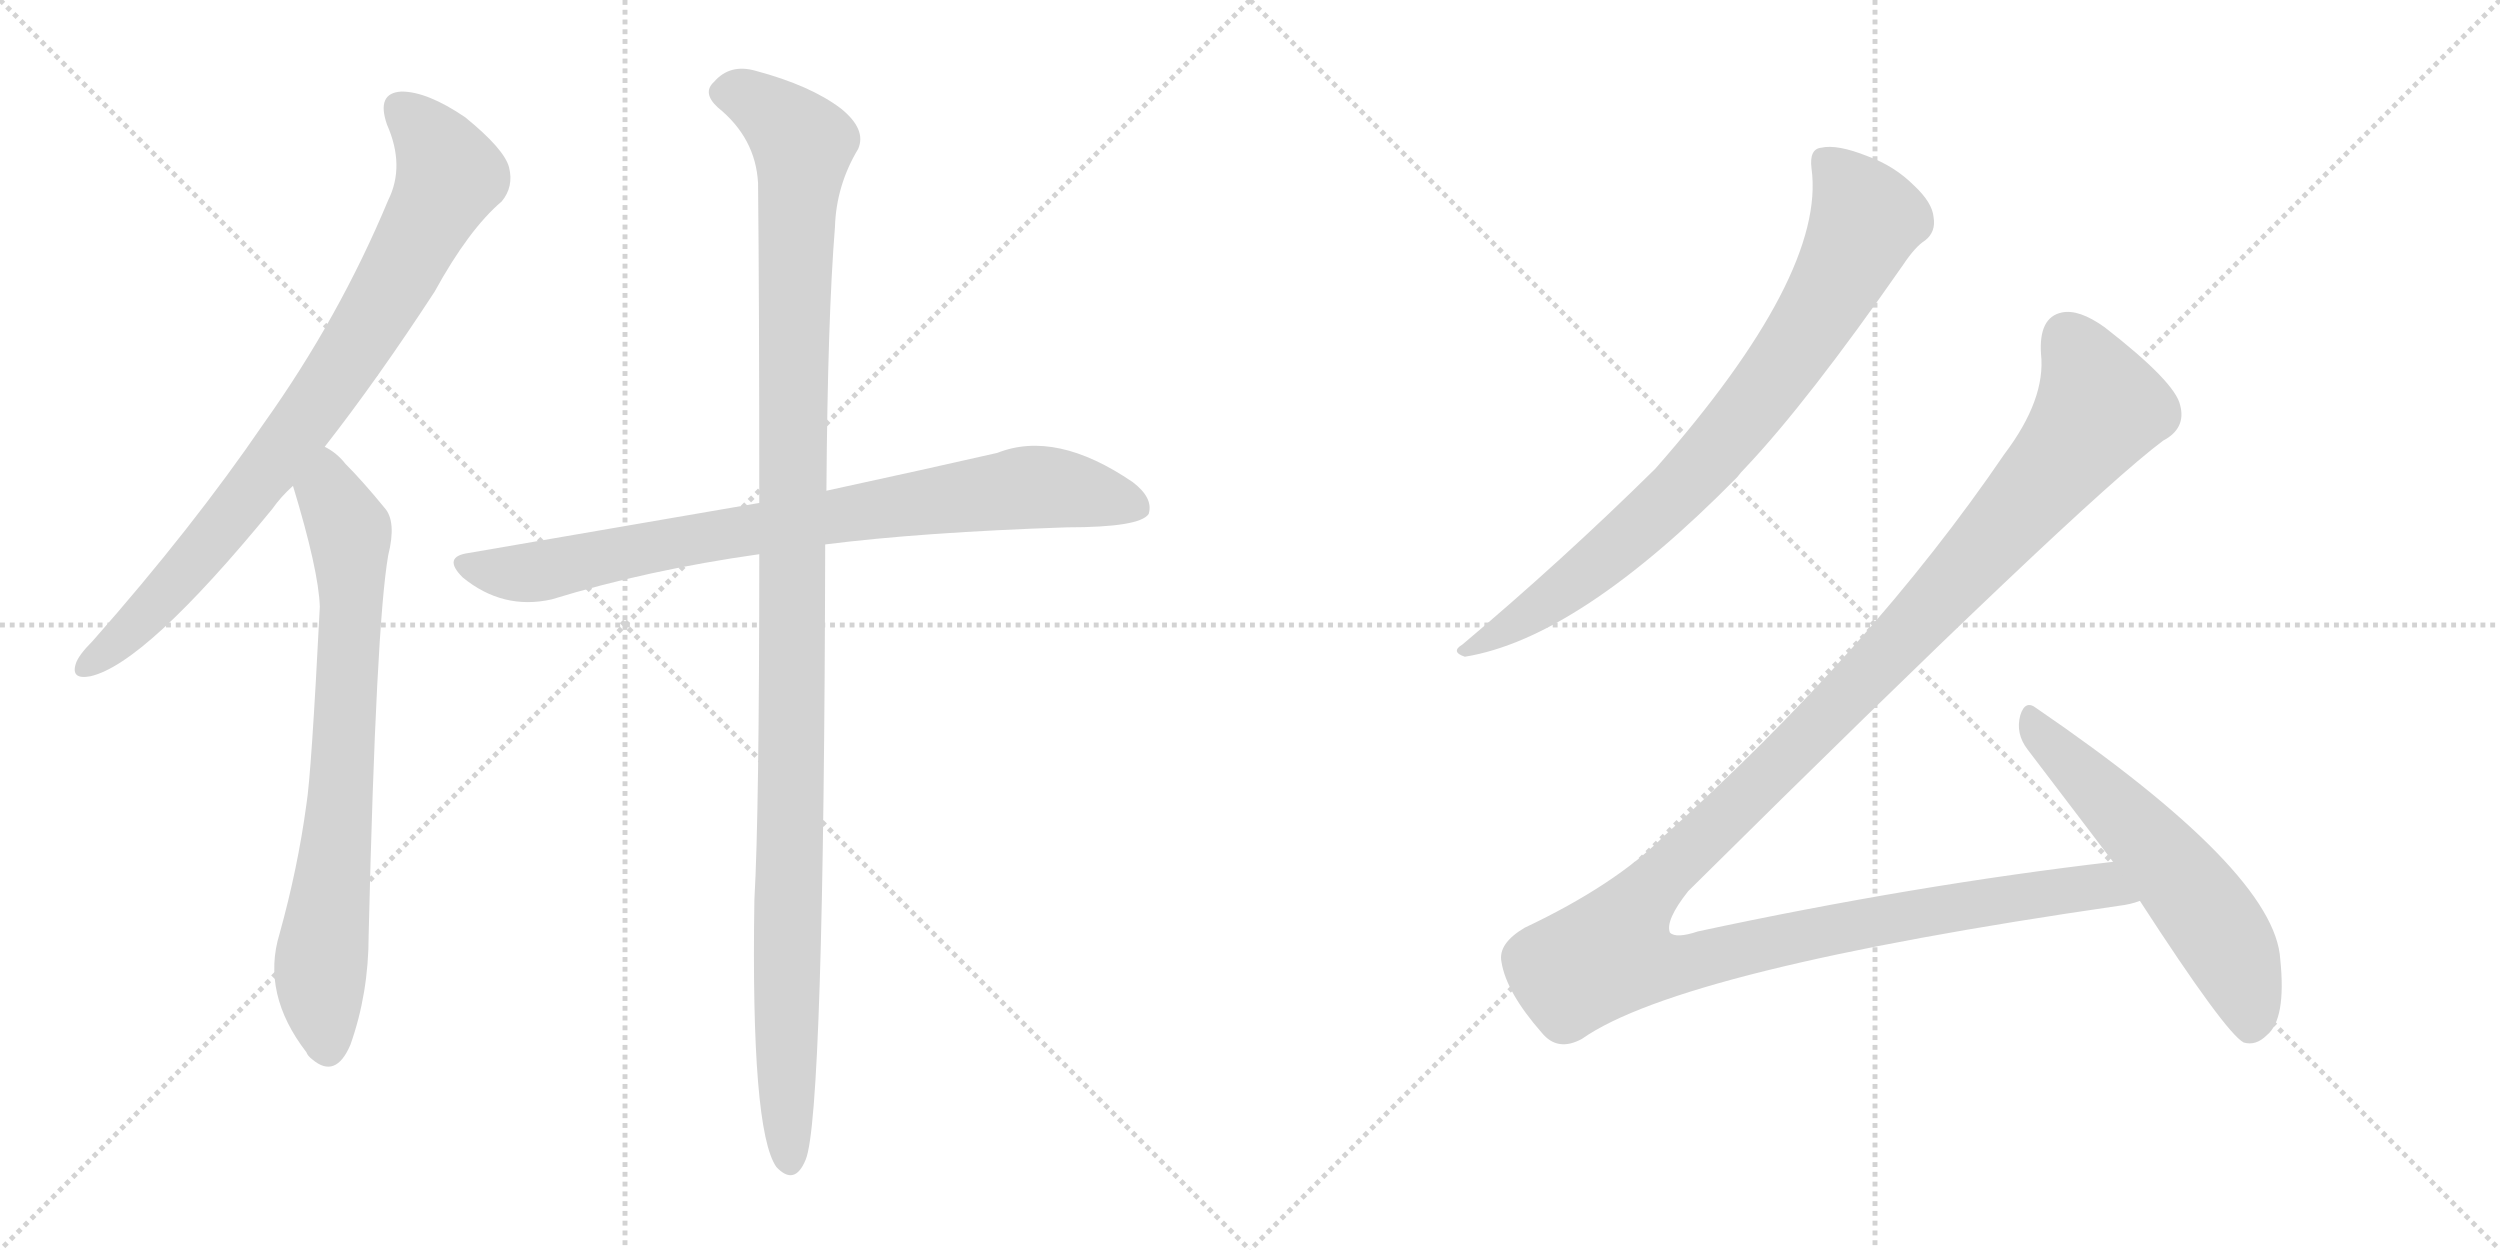 <svg version="1.1" viewBox="0 0 2048 1024" xmlns="http://www.w3.org/2000/svg">
  <g stroke="lightgray" stroke-dasharray="1,1" stroke-width="1" transform="scale(4, 4)">
    <line x1="0" y1="0" x2="256" y2="256"></line>
    <line x1="256" y1="0" x2="0" y2="256"></line>
    <line x1="128" y1="0" x2="128" y2="256"></line>
    <line x1="0" y1="128" x2="256" y2="128"></line>
    <line x1="256" y1="0" x2="512" y2="256"></line>
    <line x1="512" y1="0" x2="256" y2="256"></line>
    <line x1="384" y1="0" x2="384" y2="256"></line>
    <line x1="256" y1="128" x2="512" y2="128"></line>
  </g>
<g transform="scale(1, -1) translate(0, -850)">
   <style type="text/css">
    @keyframes keyframes0 {
      from {
       stroke: black;
       stroke-dashoffset: 824;
       stroke-width: 128;
       }
       73% {
       animation-timing-function: step-end;
       stroke: black;
       stroke-dashoffset: 0;
       stroke-width: 128;
       }
       to {
       stroke: black;
       stroke-width: 1024;
       }
       }
       #make-me-a-hanzi-animation-0 {
         animation: keyframes0 0.921s both;
         animation-delay: 0s;
         animation-timing-function: linear;
       }
    @keyframes keyframes1 {
      from {
       stroke: black;
       stroke-dashoffset: 746;
       stroke-width: 128;
       }
       71% {
       animation-timing-function: step-end;
       stroke: black;
       stroke-dashoffset: 0;
       stroke-width: 128;
       }
       to {
       stroke: black;
       stroke-width: 1024;
       }
       }
       #make-me-a-hanzi-animation-1 {
         animation: keyframes1 0.857s both;
         animation-delay: 0.921s;
         animation-timing-function: linear;
       }
    @keyframes keyframes2 {
      from {
       stroke: black;
       stroke-dashoffset: 815;
       stroke-width: 128;
       }
       73% {
       animation-timing-function: step-end;
       stroke: black;
       stroke-dashoffset: 0;
       stroke-width: 128;
       }
       to {
       stroke: black;
       stroke-width: 1024;
       }
       }
       #make-me-a-hanzi-animation-2 {
         animation: keyframes2 0.913s both;
         animation-delay: 1.778s;
         animation-timing-function: linear;
       }
    @keyframes keyframes3 {
      from {
       stroke: black;
       stroke-dashoffset: 1166;
       stroke-width: 128;
       }
       79% {
       animation-timing-function: step-end;
       stroke: black;
       stroke-dashoffset: 0;
       stroke-width: 128;
       }
       to {
       stroke: black;
       stroke-width: 1024;
       }
       }
       #make-me-a-hanzi-animation-3 {
         animation: keyframes3 1.199s both;
         animation-delay: 2.691s;
         animation-timing-function: linear;
       }
    @keyframes keyframes4 {
      from {
       stroke: black;
       stroke-dashoffset: 800;
       stroke-width: 128;
       }
       72% {
       animation-timing-function: step-end;
       stroke: black;
       stroke-dashoffset: 0;
       stroke-width: 128;
       }
       to {
       stroke: black;
       stroke-width: 1024;
       }
       }
       #make-me-a-hanzi-animation-4 {
         animation: keyframes4 0.901s both;
         animation-delay: 3.89s;
         animation-timing-function: linear;
       }
    @keyframes keyframes5 {
      from {
       stroke: black;
       stroke-dashoffset: 1359;
       stroke-width: 128;
       }
       82% {
       animation-timing-function: step-end;
       stroke: black;
       stroke-dashoffset: 0;
       stroke-width: 128;
       }
       to {
       stroke: black;
       stroke-width: 1024;
       }
       }
       #make-me-a-hanzi-animation-5 {
         animation: keyframes5 1.356s both;
         animation-delay: 4.791s;
         animation-timing-function: linear;
       }
    @keyframes keyframes6 {
      from {
       stroke: black;
       stroke-dashoffset: 569;
       stroke-width: 128;
       }
       65% {
       animation-timing-function: step-end;
       stroke: black;
       stroke-dashoffset: 0;
       stroke-width: 128;
       }
       to {
       stroke: black;
       stroke-width: 1024;
       }
       }
       #make-me-a-hanzi-animation-6 {
         animation: keyframes6 0.713s both;
         animation-delay: 6.147s;
         animation-timing-function: linear;
       }
</style>
<path d="M 266 484 Q 309 539 356 611 Q 384 662 411 685 Q 421 697 417 713 Q 413 728 381 754 Q 350 775 329 775 Q 308 774 317 748 Q 332 714 318 686 Q 278 590 216 503 Q 158 418 76 325 Q 64 313 62 306 Q 58 293 74 296 Q 119 306 223 433 Q 230 443 240 452 L 266 484 Z" fill="lightgray"></path> 
<path d="M 240 452 Q 261 383 262 353 Q 255 215 251 191 Q 244 139 229 85 Q 214 36 251 -12 Q 252 -15 256 -18 Q 275 -34 287 -6 Q 302 36 302 84 Q 308 337 318 395 Q 325 423 315 434 Q 297 456 283 470 Q 276 479 266 484 C 242 502 231 481 240 452 Z" fill="lightgray"></path> 
<path d="M 676 404 Q 755 414 874 418 Q 934 418 941 429 Q 945 442 928 455 Q 865 498 817 479 Q 760 466 677 448 L 622 438 Q 511 419 384 397 Q 362 394 379 377 Q 412 350 452 359 Q 530 383 622 396 L 676 404 Z" fill="lightgray"></path> 
<path d="M 622 396 Q 622 183 618 113 Q 615 -76 636 -106 Q 651 -122 660 -100 Q 675 -64 676 404 L 677 448 Q 678 590 684 664 Q 685 698 703 728 Q 710 744 689 761 Q 664 780 619 792 Q 598 798 585 783 Q 575 774 588 762 Q 619 737 621 700 Q 622 607 622 438 L 622 396 Z" fill="lightgray"></path> 
<path d="M 1484 712 Q 1496 625 1356 466 Q 1280 391 1198 322 Q 1188 316 1200 312 Q 1293 327 1423 459 Q 1426 463 1430 467 Q 1481 521 1559 633 Q 1569 648 1577 653 Q 1586 660 1584 672 Q 1583 684 1568 698 Q 1552 714 1530 722 Q 1505 732 1492 729 Q 1482 728 1484 712 Z" fill="lightgray"></path> 
<path d="M 1731 144 Q 1568 125 1391 87 Q 1373 81 1368 86 Q 1364 96 1383 120 Q 1705 439 1772 489 Q 1791 499 1786 518 Q 1782 537 1724 582 Q 1703 597 1689 594 Q 1670 590 1672 560 Q 1676 523 1642 478 Q 1533 318 1363 165 Q 1323 125 1249 90 Q 1227 77 1230 62 Q 1234 37 1263 4 Q 1276 -12 1296 -1 Q 1377 56 1736 108 Q 1745 109 1753 112 C 1782 118 1761 148 1731 144 Z" fill="lightgray"></path> 
<path d="M 1753 112 Q 1823 4 1838 -4 Q 1848 -7 1857 2 Q 1873 15 1868 64 Q 1864 136 1668 270 Q 1659 277 1655 264 Q 1651 249 1661 236 L 1731 144 L 1753 112 Z" fill="lightgray"></path> 
      <clipPath id="make-me-a-hanzi-clip-0">
      <path d="M 266 484 Q 309 539 356 611 Q 384 662 411 685 Q 421 697 417 713 Q 413 728 381 754 Q 350 775 329 775 Q 308 774 317 748 Q 332 714 318 686 Q 278 590 216 503 Q 158 418 76 325 Q 64 313 62 306 Q 58 293 74 296 Q 119 306 223 433 Q 230 443 240 452 L 266 484 Z" fill="lightgray"></path>
      </clipPath>
      <path clip-path="url(#make-me-a-hanzi-clip-0)" d="M 329 759 L 348 743 L 368 706 L 325 621 L 250 505 L 184 419 L 122 348 L 72 306 " fill="none" id="make-me-a-hanzi-animation-0" stroke-dasharray="696 1392" stroke-linecap="round"></path>

      <clipPath id="make-me-a-hanzi-clip-1">
      <path d="M 240 452 Q 261 383 262 353 Q 255 215 251 191 Q 244 139 229 85 Q 214 36 251 -12 Q 252 -15 256 -18 Q 275 -34 287 -6 Q 302 36 302 84 Q 308 337 318 395 Q 325 423 315 434 Q 297 456 283 470 Q 276 479 266 484 C 242 502 231 481 240 452 Z" fill="lightgray"></path>
      </clipPath>
      <path clip-path="url(#make-me-a-hanzi-clip-1)" d="M 267 475 L 269 446 L 286 415 L 288 360 L 279 189 L 262 44 L 268 -9 " fill="none" id="make-me-a-hanzi-animation-1" stroke-dasharray="618 1236" stroke-linecap="round"></path>

      <clipPath id="make-me-a-hanzi-clip-2">
      <path d="M 676 404 Q 755 414 874 418 Q 934 418 941 429 Q 945 442 928 455 Q 865 498 817 479 Q 760 466 677 448 L 622 438 Q 511 419 384 397 Q 362 394 379 377 Q 412 350 452 359 Q 530 383 622 396 L 676 404 Z" fill="lightgray"></path>
      </clipPath>
      <path clip-path="url(#make-me-a-hanzi-clip-2)" d="M 381 387 L 441 382 L 604 415 L 840 451 L 893 446 L 932 435 " fill="none" id="make-me-a-hanzi-animation-2" stroke-dasharray="687 1374" stroke-linecap="round"></path>

      <clipPath id="make-me-a-hanzi-clip-3">
      <path d="M 622 396 Q 622 183 618 113 Q 615 -76 636 -106 Q 651 -122 660 -100 Q 675 -64 676 404 L 677 448 Q 678 590 684 664 Q 685 698 703 728 Q 710 744 689 761 Q 664 780 619 792 Q 598 798 585 783 Q 575 774 588 762 Q 619 737 621 700 Q 622 607 622 438 L 622 396 Z" fill="lightgray"></path>
      </clipPath>
      <path clip-path="url(#make-me-a-hanzi-clip-3)" d="M 593 773 L 621 766 L 645 747 L 658 725 L 649 522 L 650 256 L 643 29 L 647 -100 " fill="none" id="make-me-a-hanzi-animation-3" stroke-dasharray="1038 2076" stroke-linecap="round"></path>

      <clipPath id="make-me-a-hanzi-clip-4">
      <path d="M 1484 712 Q 1496 625 1356 466 Q 1280 391 1198 322 Q 1188 316 1200 312 Q 1293 327 1423 459 Q 1426 463 1430 467 Q 1481 521 1559 633 Q 1569 648 1577 653 Q 1586 660 1584 672 Q 1583 684 1568 698 Q 1552 714 1530 722 Q 1505 732 1492 729 Q 1482 728 1484 712 Z" fill="lightgray"></path>
      </clipPath>
      <path clip-path="url(#make-me-a-hanzi-clip-4)" d="M 1495 717 L 1514 697 L 1528 667 L 1468 560 L 1397 470 L 1355 428 L 1279 365 L 1205 318 " fill="none" id="make-me-a-hanzi-animation-4" stroke-dasharray="672 1344" stroke-linecap="round"></path>

      <clipPath id="make-me-a-hanzi-clip-5">
      <path d="M 1731 144 Q 1568 125 1391 87 Q 1373 81 1368 86 Q 1364 96 1383 120 Q 1705 439 1772 489 Q 1791 499 1786 518 Q 1782 537 1724 582 Q 1703 597 1689 594 Q 1670 590 1672 560 Q 1676 523 1642 478 Q 1533 318 1363 165 Q 1323 125 1249 90 Q 1227 77 1230 62 Q 1234 37 1263 4 Q 1276 -12 1296 -1 Q 1377 56 1736 108 Q 1745 109 1753 112 C 1782 118 1761 148 1731 144 Z" fill="lightgray"></path>
      </clipPath>
      <path clip-path="url(#make-me-a-hanzi-clip-5)" d="M 1693 574 L 1718 525 L 1720 516 L 1712 503 L 1555 322 L 1343 111 L 1319 69 L 1345 60 L 1372 59 L 1636 113 L 1711 124 L 1747 116 " fill="none" id="make-me-a-hanzi-animation-5" stroke-dasharray="1231 2462" stroke-linecap="round"></path>

      <clipPath id="make-me-a-hanzi-clip-6">
      <path d="M 1753 112 Q 1823 4 1838 -4 Q 1848 -7 1857 2 Q 1873 15 1868 64 Q 1864 136 1668 270 Q 1659 277 1655 264 Q 1651 249 1661 236 L 1731 144 L 1753 112 Z" fill="lightgray"></path>
      </clipPath>
      <path clip-path="url(#make-me-a-hanzi-clip-6)" d="M 1666 256 L 1802 110 L 1829 67 L 1841 35 L 1843 7 " fill="none" id="make-me-a-hanzi-animation-6" stroke-dasharray="441 882" stroke-linecap="round"></path>

</g>
</svg>
